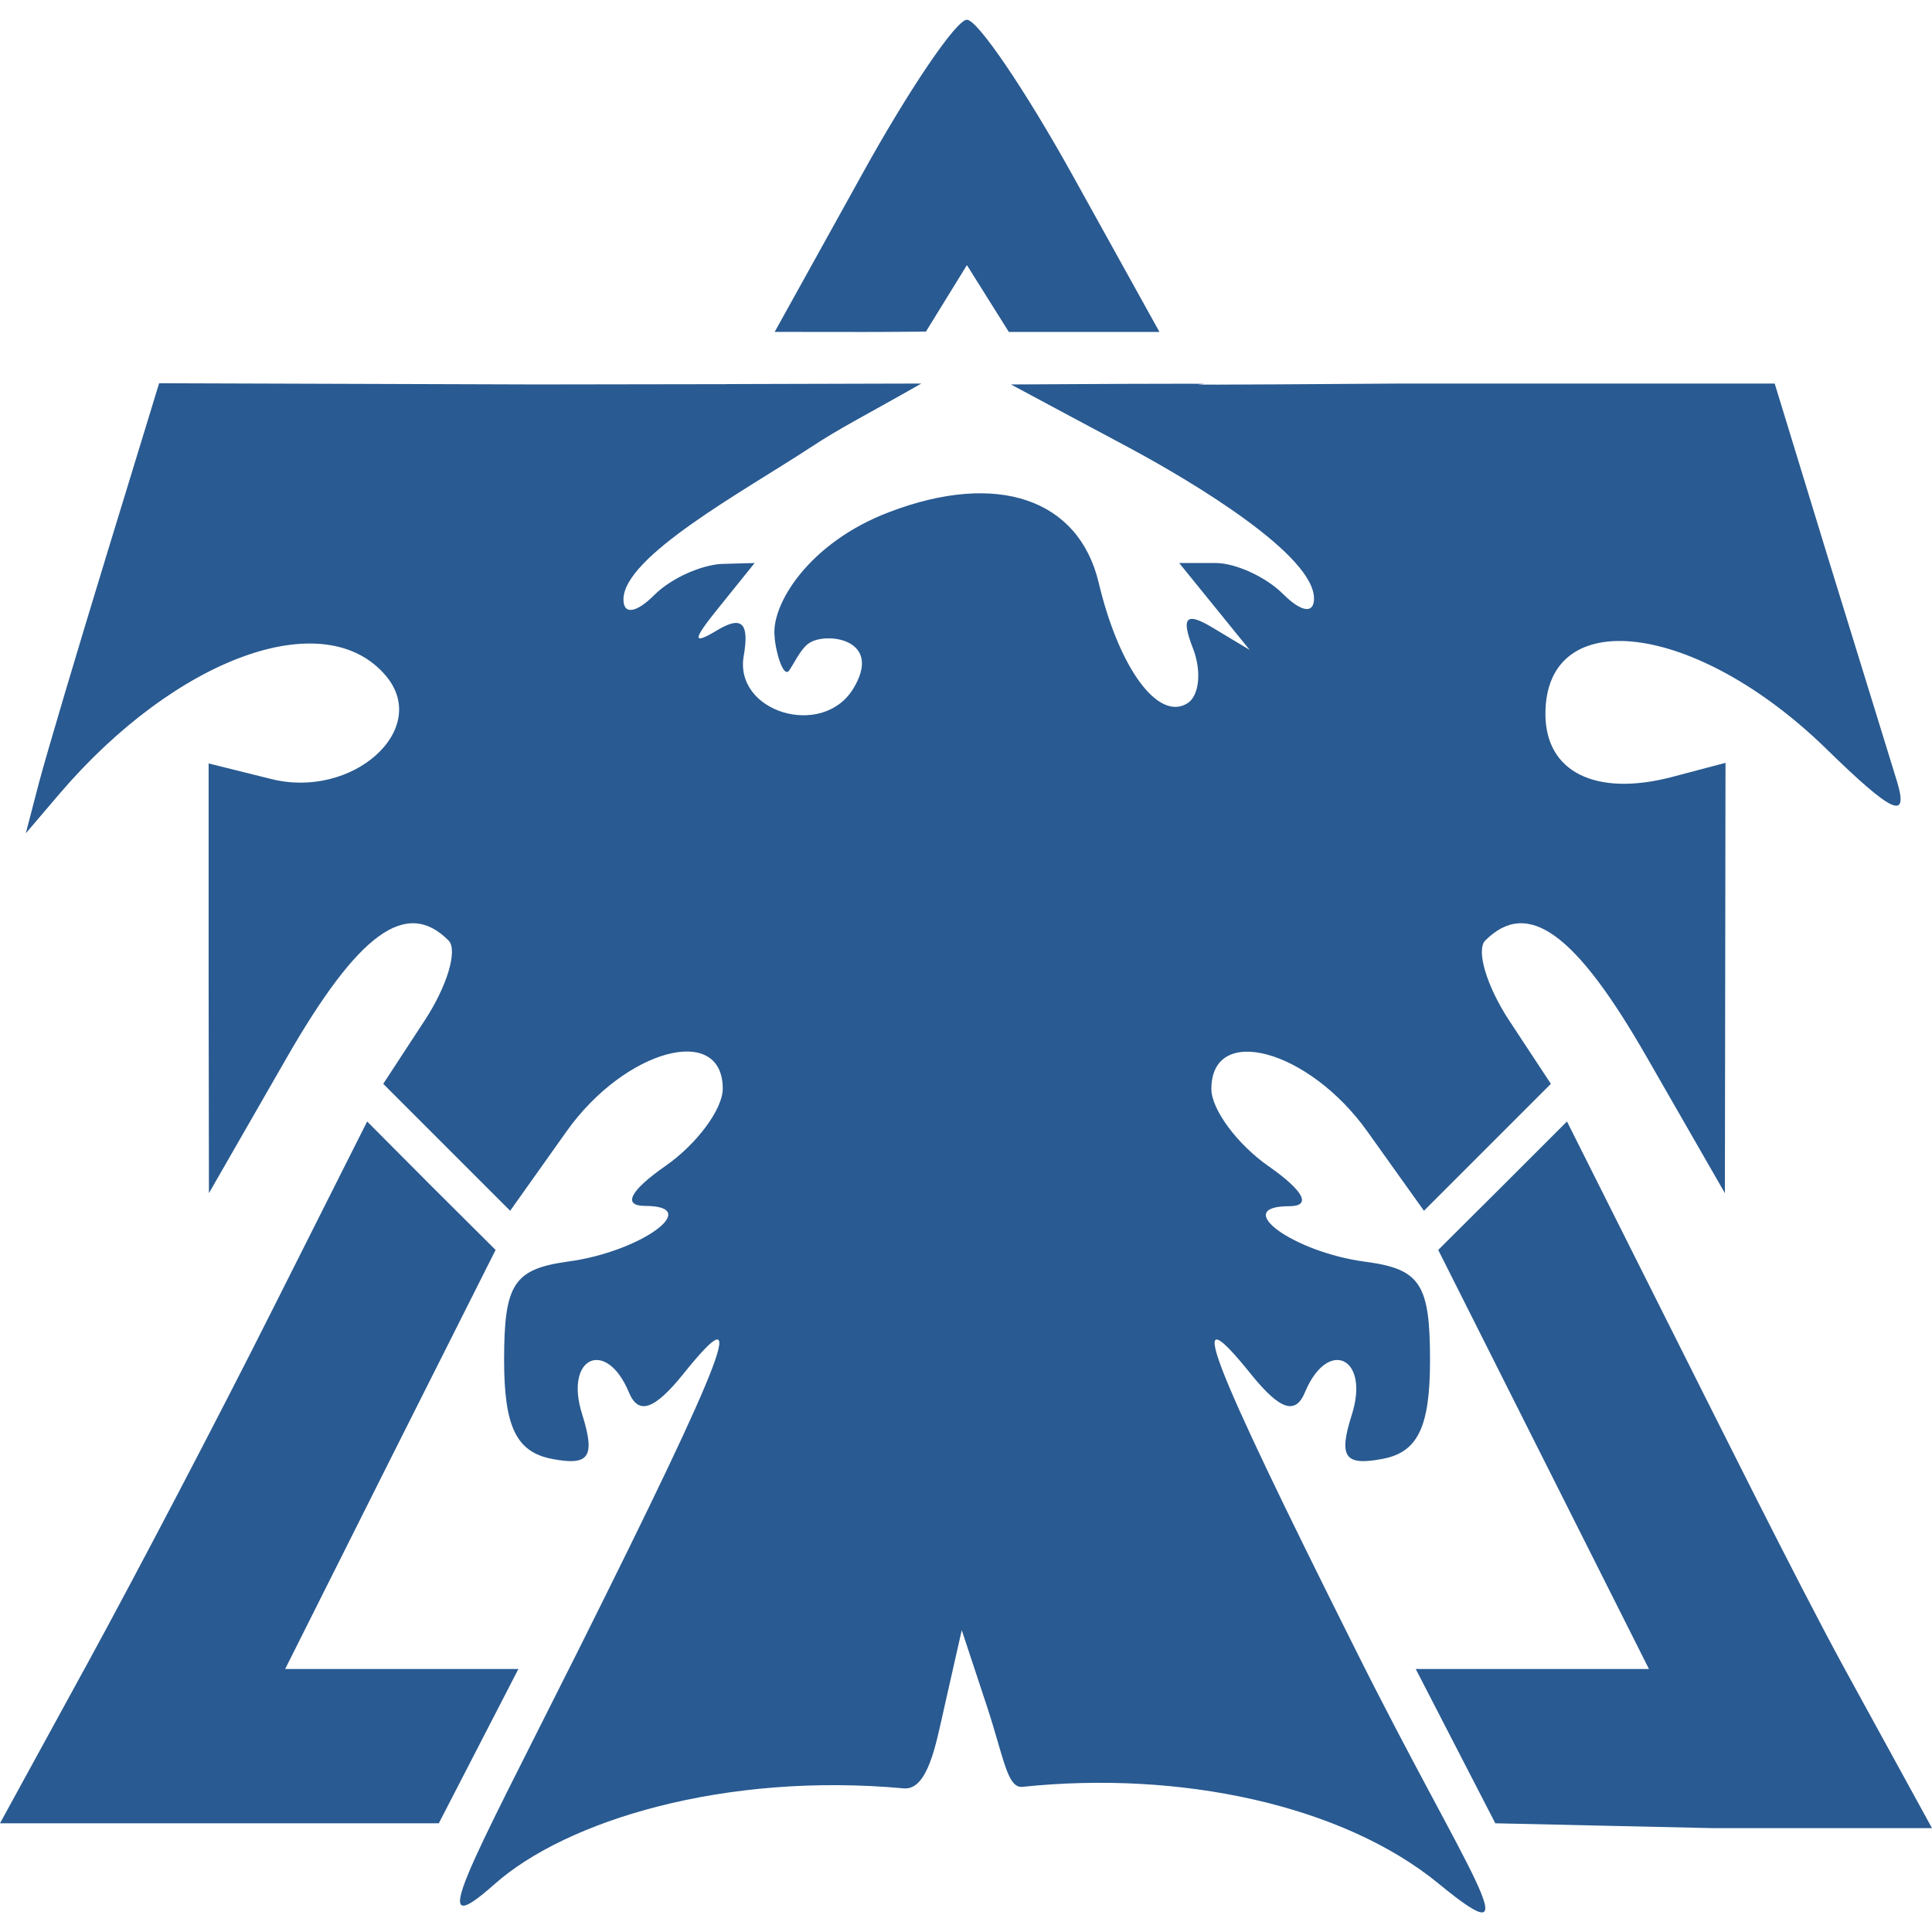 <?xml version="1.0" encoding="UTF-8"?>
<!-- Copyright (C) 2020 Oleksandr Masniuk and contributors -->
<!-- SPDX-License-Identifier: MIT -->
<!DOCTYPE svg PUBLIC "-//W3C//DTD SVG 1.1//EN" "http://www.w3.org/Graphics/SVG/1.1/DTD/svg11.dtd">
<svg xmlns="http://www.w3.org/2000/svg"
     version="1.1"
     viewBox="0 0 6.362 6.232"
     height="20px"
     width="20px"
>
    <title>StarCraft2 Terran Race</title>
    <path
            style="fill:#295a91;"
            d="M 1.905,5.368 C 2.397,4.383 2.473,4.181 2.248,4.462 2.154,4.578 2.102,4.595 2.071,4.52 1.996,4.34 1.857,4.404 1.917,4.592 1.961,4.733 1.941,4.763 1.817,4.739 1.7,4.716 1.66,4.633 1.66,4.413 c 0,-0.251 0.032,-0.299 0.212,-0.324 0.238,-0.032 0.446,-0.183 0.252,-0.183 -0.075,0 -0.05,-0.05 0.068,-0.132 0.103,-0.072 0.188,-0.187 0.188,-0.254 0,-0.217 -0.322,-0.13 -0.514,0.14 L 1.68,3.922 1.471,3.713 1.262,3.504 1.398,3.296 C 1.473,3.182 1.508,3.063 1.477,3.032 1.338,2.892 1.18,3.007 0.943,3.42 L 0.688,3.864 0.687,3.157 0.687,2.449 0.892,2.5 C 1.16,2.568 1.418,2.338 1.272,2.162 1.072,1.921 0.581,2.098 0.195,2.55 L 0.085,2.679 0.129,2.51 C 0.154,2.416 0.253,2.083 0.349,1.769 l 0.175,-0.572 1.242,0.004 c 1.321,-0.002 -0.08,3.7e-4 1.268,-0.003 -0.195,0.111 -0.264,0.144 -0.366,0.211 -0.216,0.142 -0.615,0.358 -0.615,0.5 0,0.051 0.042,0.045 0.102,-0.015 0.056,-0.056 0.156,-0.099 0.222,-0.102 L 2.485,1.789 2.369,1.933 C 2.279,2.044 2.278,2.061 2.364,2.009 2.443,1.962 2.468,1.987 2.449,2.095 2.417,2.28 2.707,2.368 2.809,2.204 2.908,2.043 2.73,2.016 2.669,2.05 2.641,2.065 2.622,2.107 2.6,2.141 2.579,2.175 2.552,2.07 2.551,2.033 2.537,1.927 2.664,1.721 2.929,1.621 3.283,1.486 3.552,1.577 3.618,1.854 c 0.067,0.282 0.196,0.457 0.292,0.397 0.039,-0.024 0.048,-0.106 0.018,-0.182 -0.04,-0.103 -0.022,-0.12 0.067,-0.066 l 0.12,0.072 -0.116,-0.143 -0.116,-0.143 h 0.12 c 0.066,0 0.166,0.046 0.222,0.102 0.06,0.06 0.102,0.066 0.102,0.015 0,-0.142 -0.387,-0.378 -0.615,-0.5 -0.421,-0.225 0.035,0.019 -0.383,-0.205 1.367,-0.008 -0.126,0.007 1.286,-0.003 h 1.229 l 0.175,0.572 C 6.116,2.083 6.218,2.416 6.247,2.509 6.286,2.639 6.231,2.613 6.013,2.4 5.584,1.982 5.089,1.921 5.089,2.286 c 0,0.191 0.165,0.273 0.415,0.208 L 5.682,2.447 5.681,3.156 5.68,3.864 5.425,3.42 C 5.189,3.007 5.031,2.892 4.891,3.032 c -0.031,0.031 0.004,0.15 0.079,0.264 L 5.107,3.504 4.898,3.713 4.689,3.922 4.502,3.66 C 4.31,3.391 3.989,3.303 3.989,3.521 c 0,0.067 0.085,0.182 0.188,0.254 0.117,0.082 0.143,0.132 0.068,0.132 -0.194,0 0.014,0.152 0.252,0.183 0.18,0.024 0.212,0.073 0.212,0.324 0,0.22 -0.04,0.303 -0.156,0.325 C 4.427,4.763 4.407,4.733 4.452,4.592 4.511,4.404 4.372,4.34 4.297,4.52 4.266,4.595 4.215,4.578 4.121,4.462 3.895,4.181 3.971,4.383 4.464,5.368 4.829,6.099 5.059,6.402 4.739,6.139 4.419,5.876 3.881,5.765 3.367,5.819 3.317,5.824 3.306,5.725 3.251,5.557 l -0.084,-0.254 -0.059,0.261 C 3.082,5.679 3.055,5.831 2.976,5.824 2.385,5.77 1.865,5.93 1.629,6.139 1.394,6.348 1.539,6.099 1.905,5.368 Z M 0.29,5.409 C 0.449,5.118 0.721,4.599 0.894,4.254 L 1.209,3.628 1.42,3.84 1.632,4.051 1.285,4.741 0.939,5.431 h 0.384 0.384 l -0.131,0.254 -0.131,0.254 H 0.722 0 Z M 4.793,5.685 4.662,5.431 H 5.046 5.43 L 5.083,4.741 4.736,4.051 4.948,3.84 5.16,3.628 5.474,4.254 c 0.173,0.344 0.439,0.88 0.598,1.172 L 6.362,5.955 H 5.64 L 4.924,5.939 Z M 2.836,0.514 C 2.992,0.231 3.149,0 3.184,0 3.219,0 3.376,0.231 3.533,0.514 L 3.818,1.028 3.322,1.028 3.184,0.808 3.049,1.027 c -0.244,0.002 -0.138,9e-4 -0.498,9e-4 z"/>
</svg>
